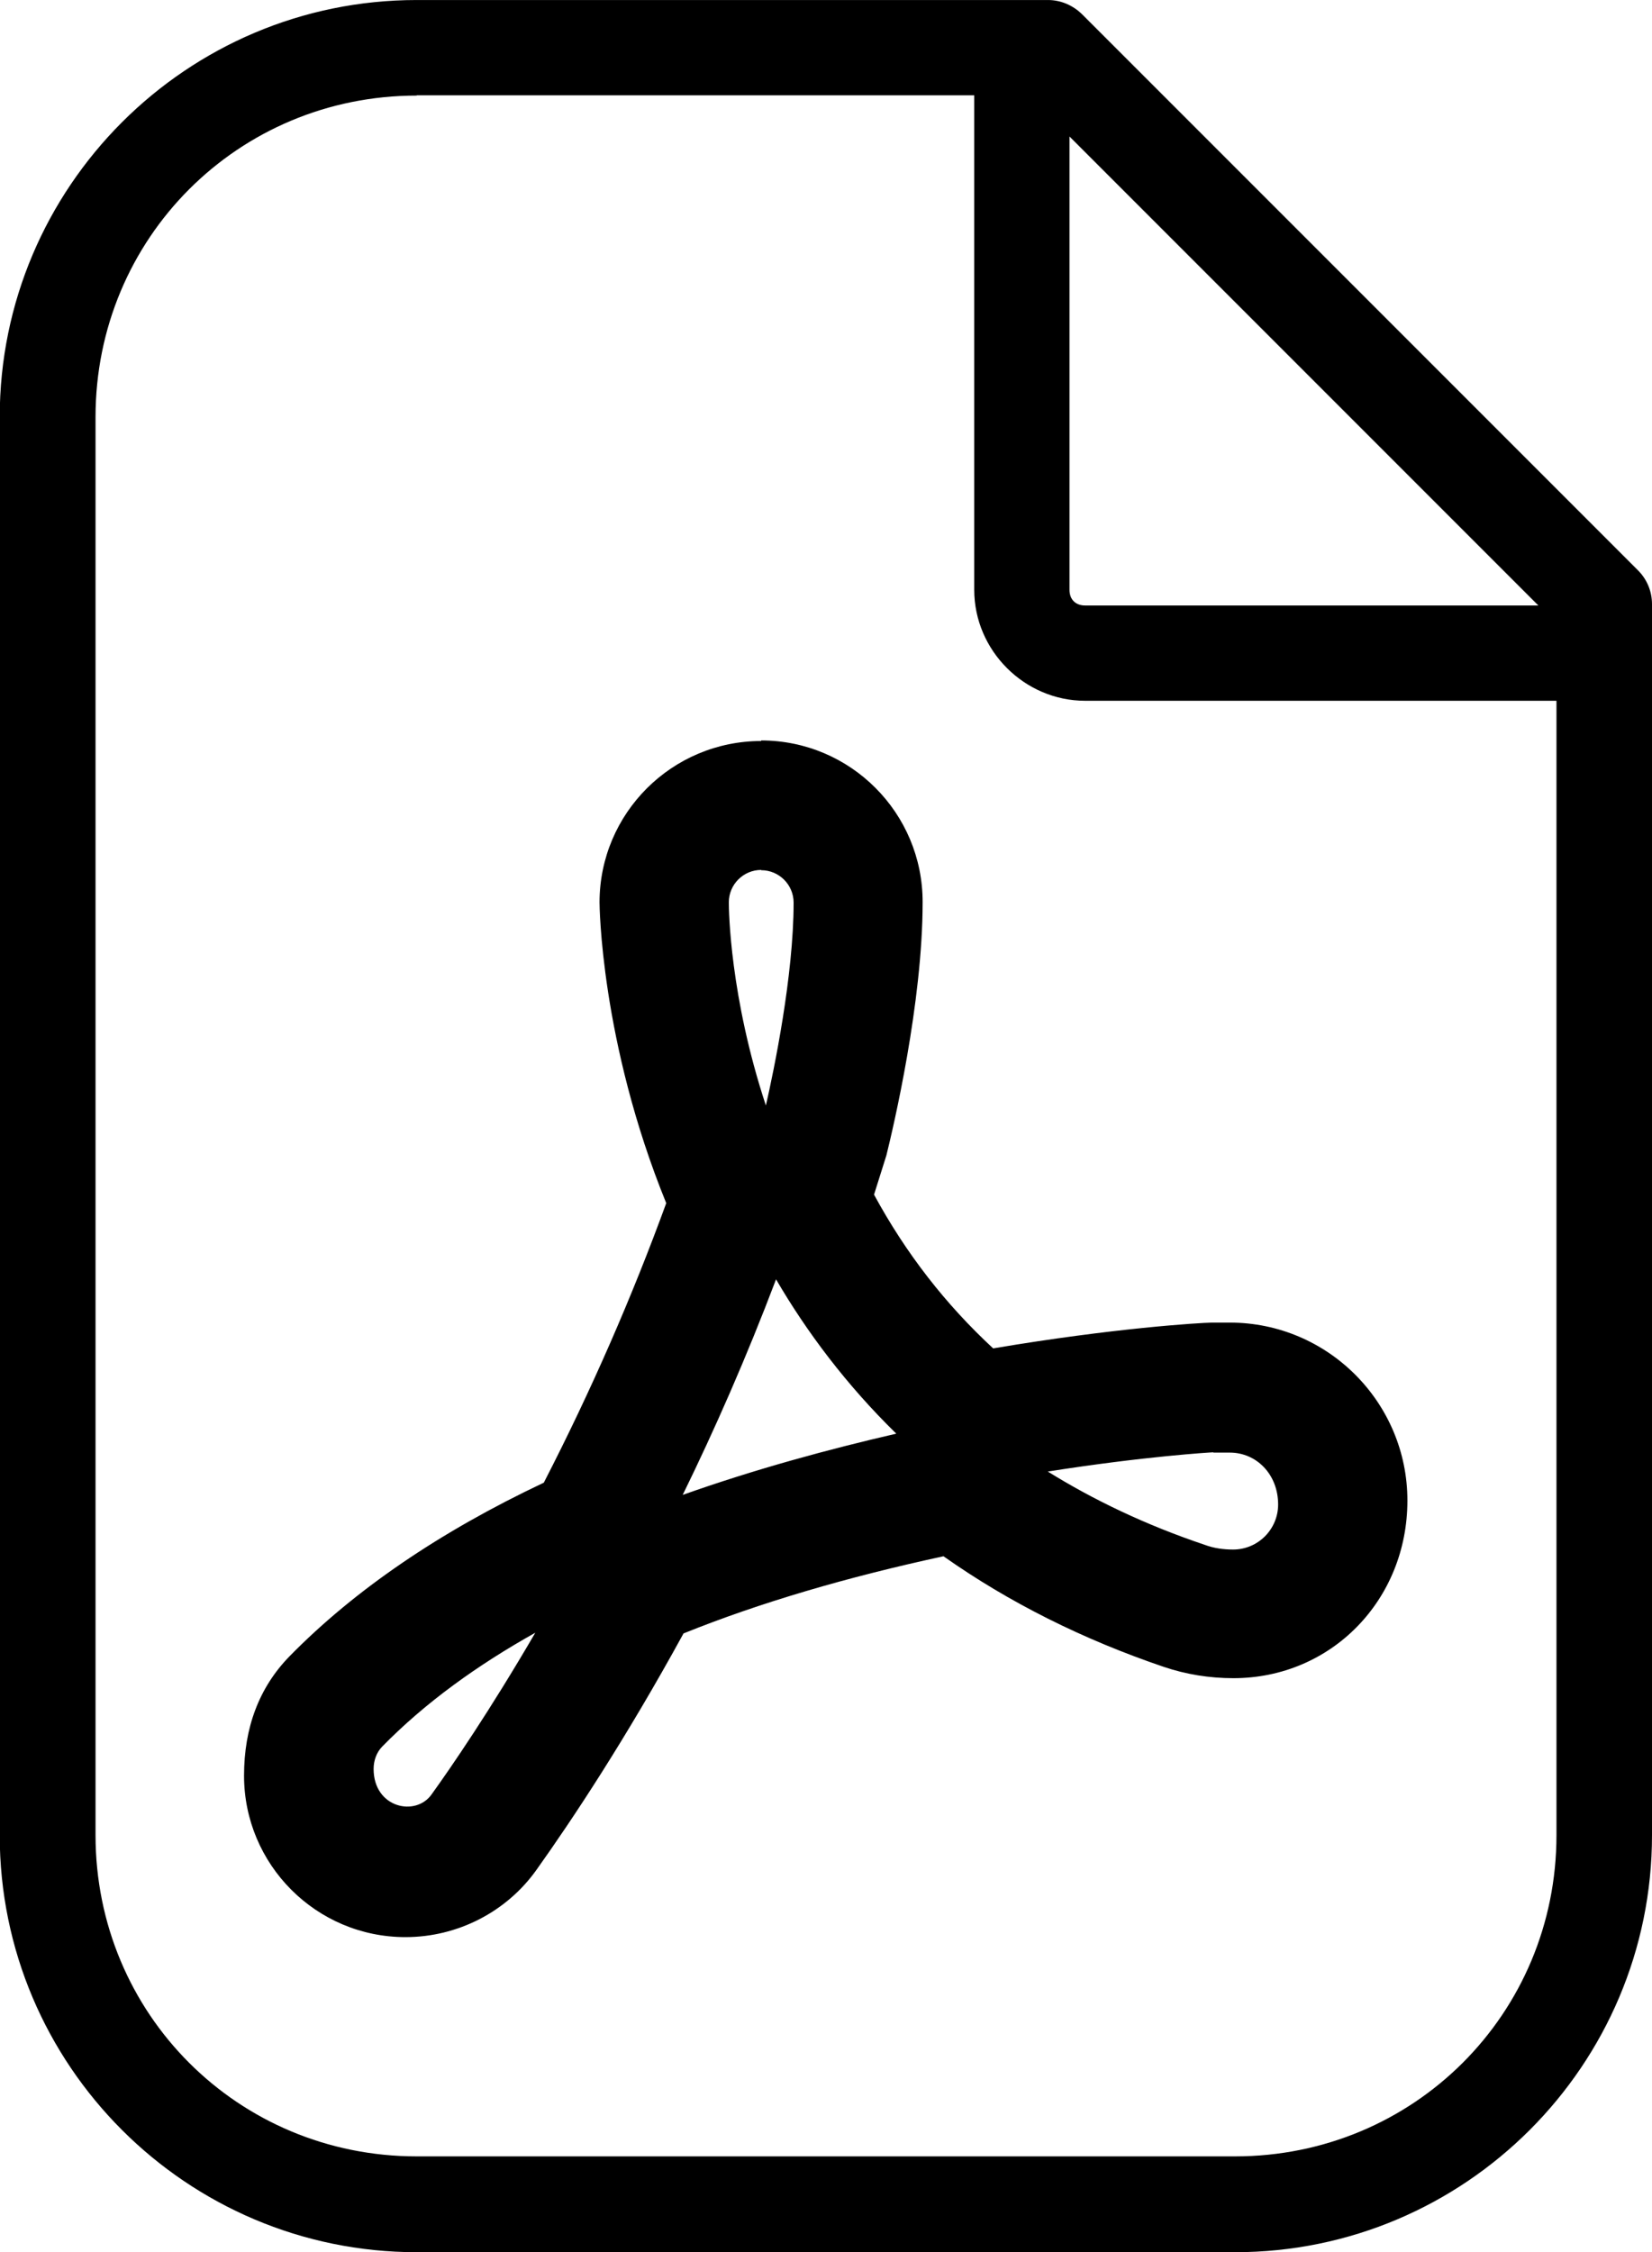 <?xml version="1.0" encoding="UTF-8" standalone="no"?>
<svg
   xmlns:dc="http://purl.org/dc/elements/1.1/"
   xmlns:cc="http://creativecommons.org/ns#"
   xmlns:rdf="http://www.w3.org/1999/02/22-rdf-syntax-ns#"
   xmlns:svg="http://www.w3.org/2000/svg"
   xmlns="http://www.w3.org/2000/svg"
   id="svg880"
   version="1.1"
   viewBox="0 0 6.018 8.202"
   height="31"
   width="22.745">
  <defs
     id="defs874" />
  <g
     transform="translate(-42.149,-135.965)"
     id="layer1">
    <path
       id="path976"
       d="m 43.667,135.965 c -0.838,0 -1.519,0.681 -1.519,1.519 v 5.164 c 0,0.838 0.681,1.519 1.519,1.519 h 2.981 c 0.838,0 1.519,-0.681 1.519,-1.519 v -4.304 -0.179 c 5.9e-5,-0.046 -0.018,-0.09 -0.051,-0.123 l -2.026,-2.026 c -0.033,-0.032 -0.077,-0.051 -0.123,-0.051 h -0.113 z m 0,0.347 h 2.031 v 1.801 c 0,0.221 0.183,0.404 0.404,0.404 h 1.717 v 4.131 c 0,0.651 -0.52,1.17 -1.171,1.17 h -2.981 c -0.651,0 -1.17,-0.519 -1.17,-1.17 v -5.164 c 0,-0.651 0.519,-1.171 1.17,-1.171 z m 2.378,0.15 1.708,1.708 h -1.651 c -0.035,0 -0.057,-0.022 -0.057,-0.057 z m -1.123,2.201 v 5.3e-4 c -0.325,0 -0.589,0.263 -0.589,0.588 0,0.005 0.003,0.506 0.243,1.095 -0.124,0.34 -0.273,0.682 -0.446,1.018 -0.377,0.178 -0.689,0.39 -0.927,0.633 -0.11,0.113 -0.165,0.259 -0.165,0.434 0,0.324 0.263,0.588 0.588,0.588 0.19,0 0.369,-0.092 0.478,-0.246 0.129,-0.181 0.323,-0.473 0.535,-0.86 0.278,-0.112 0.595,-0.205 0.947,-0.281 0.238,0.168 0.508,0.303 0.803,0.403 0.08,0.027 0.165,0.041 0.253,0.041 0.356,0 0.634,-0.284 0.634,-0.647 0,-0.357 -0.29,-0.648 -0.647,-0.648 h -0.065 c -0.048,9.9e-4 -0.36,0.02 -0.797,0.094 -0.173,-0.16 -0.318,-0.346 -0.434,-0.56 0.015,-0.047 0.03,-0.095 0.045,-0.143 0.025,-0.101 0.132,-0.554 0.132,-0.922 5.28e-4,-0.325 -0.263,-0.589 -0.588,-0.589 z m 0,0.471 c 0.065,0 0.118,0.053 0.118,0.118 0,0.267 -0.072,0.612 -0.101,0.739 -0.131,-0.397 -0.135,-0.71 -0.135,-0.74 0,-0.065 0.053,-0.118 0.118,-0.118 z m 0.054,1.49 c 0.112,0.192 0.256,0.384 0.438,0.562 -0.247,0.057 -0.513,0.129 -0.778,0.223 0.116,-0.237 0.232,-0.5 0.34,-0.785 z m 1.594,0.631 h 0.059 c 0.097,0 0.176,0.079 0.176,0.189 0,0.09 -0.073,0.164 -0.164,0.164 -0.036,0 -0.071,-0.005 -0.103,-0.017 -0.217,-0.073 -0.406,-0.164 -0.572,-0.267 0.355,-0.056 0.597,-0.07 0.602,-0.07 z m -2.471,0.656 c -0.166,0.285 -0.306,0.489 -0.378,0.589 -0.058,0.082 -0.211,0.049 -0.211,-0.093 0,-0.031 0.011,-0.06 0.03,-0.08 0.158,-0.162 0.35,-0.299 0.559,-0.416 z"
       style="color:#000000;font-style:normal;font-variant:normal;font-weight:normal;font-stretch:normal;font-size:medium;line-height:normal;font-family:sans-serif;font-variant-ligatures:normal;font-variant-position:normal;font-variant-caps:normal;font-variant-numeric:normal;font-variant-alternates:normal;font-feature-settings:normal;text-indent:0;text-align:start;text-decoration:none;text-decoration-line:none;text-decoration-style:solid;text-decoration-color:#000000;letter-spacing:normal;word-spacing:normal;text-transform:none;writing-mode:lr-tb;direction:ltr;text-orientation:mixed;dominant-baseline:auto;baseline-shift:baseline;text-anchor:start;white-space:normal;shape-padding:0;clip-rule:nonzero;display:inline;overflow:visible;visibility:visible;opacity:1;isolation:auto;mix-blend-mode:normal;color-interpolation:sRGB;color-interpolation-filters:linearRGB;solid-color:#000000;solid-opacity:1;vector-effect:none;fill:#000000;fill-opacity:1;fill-rule:nonzero;stroke:none;stroke-width:0.348;stroke-linecap:round;stroke-linejoin:round;stroke-miterlimit:4;stroke-dasharray:none;stroke-dashoffset:0;stroke-opacity:1;paint-order:markers fill stroke;color-rendering:auto;image-rendering:auto;shape-rendering:auto;text-rendering:auto;enable-background:accumulate" />
  </g>
</svg>
